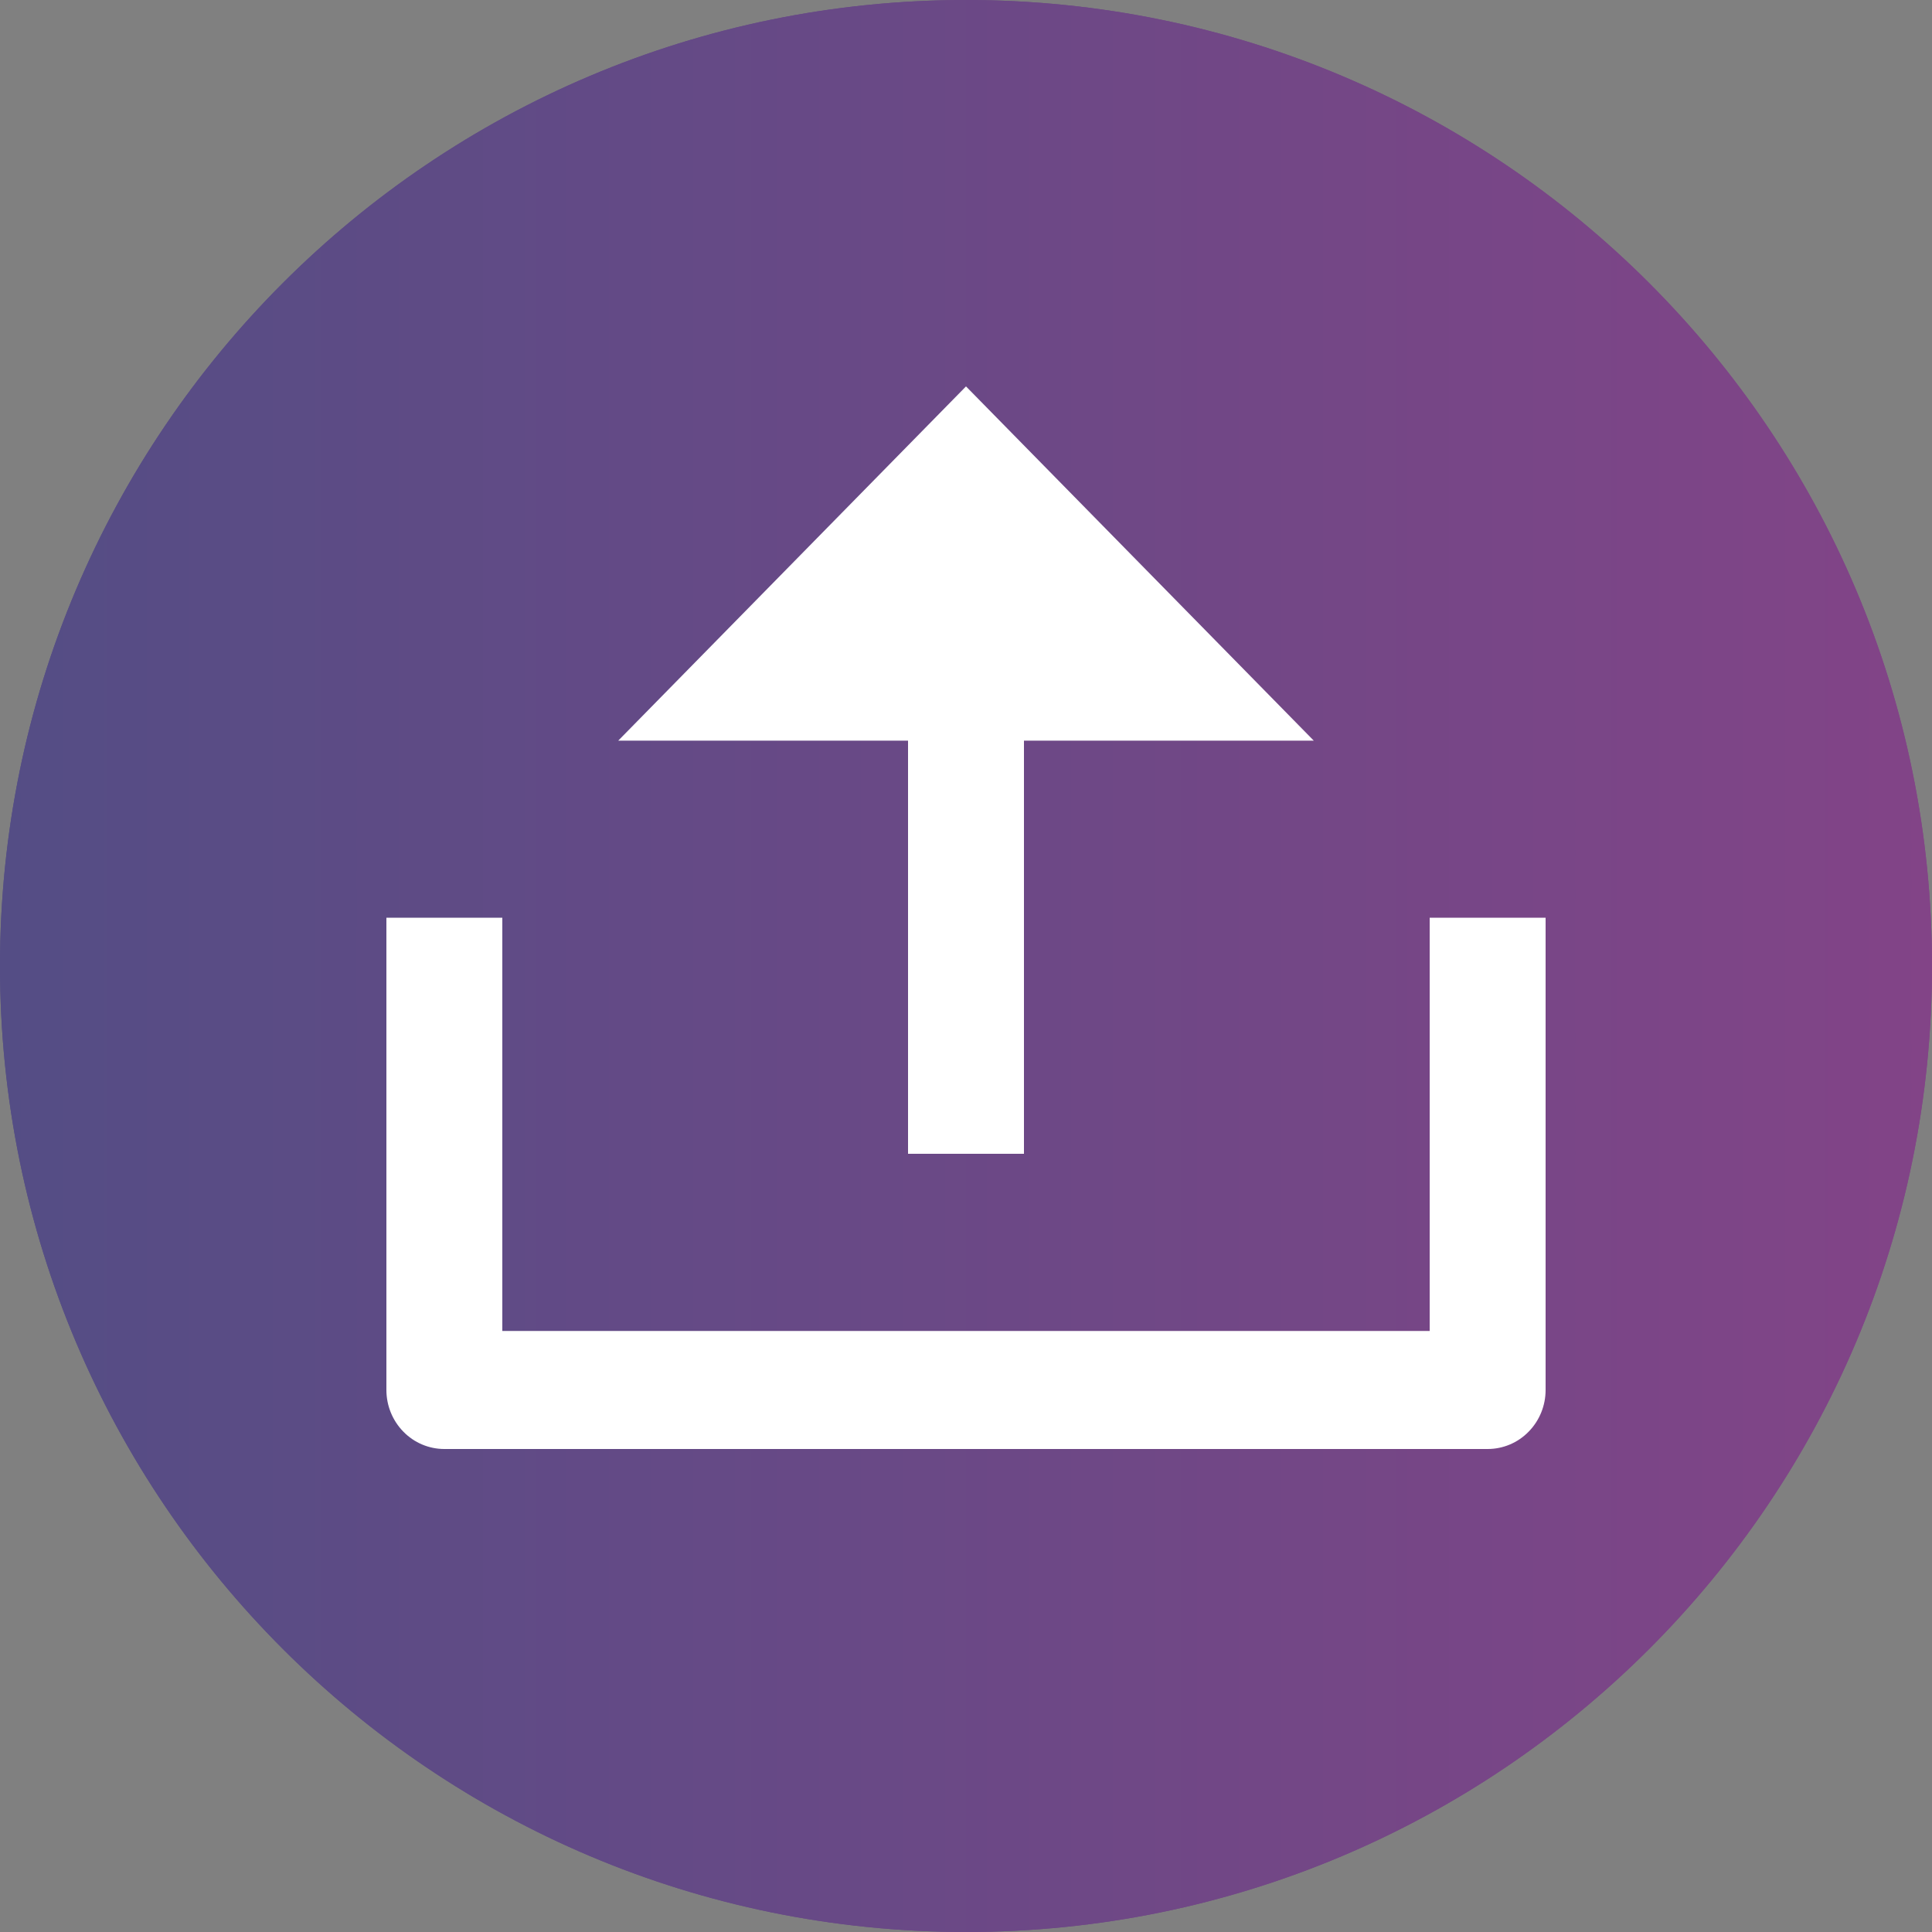 <svg xmlns="http://www.w3.org/2000/svg" width="20" height="20" fill="none" viewBox="0 0 20 20"><rect x="0" y="0" width="20" height="20" fill="#808080" stroke="none"/><path fill="url(#paint0_linear)" d="M10 20C4.477 20 0 15.523 0 10C0 4.477 4.477 0 10 0C15.523 0 20 4.477 20 10C20 15.523 15.523 20 10 20Z"/><path fill="url(#paint1_linear)" d="M10 20C4.477 20 0 15.523 0 10C0 4.477 4.477 0 10 0C15.523 0 20 4.477 20 10C20 15.523 15.523 20 10 20ZM10 18C12.122 18 14.157 17.157 15.657 15.657C17.157 14.157 18 12.122 18 10C18 7.878 17.157 5.843 15.657 4.343C14.157 2.843 12.122 2 10 2C7.878 2 5.843 2.843 4.343 4.343C2.843 5.843 2 7.878 2 10C2 12.122 2.843 14.157 4.343 15.657C5.843 17.157 7.878 18 10 18Z"/><path fill="#fff" d="M5.2 13.778H14.8V9.5H16V14.389C16 14.551 15.937 14.706 15.824 14.821C15.712 14.936 15.559 15 15.4 15H4.6C4.441 15 4.288 14.936 4.176 14.821C4.063 14.706 4 14.551 4 14.389V9.5H5.2V13.778ZM10.6 7.667V11.944H9.4V7.667H6.4L10 4L13.6 7.667H10.6Z"/><defs><linearGradient id="paint0_linear" x1="20" x2="0" y1="10.133" y2="10.133" gradientUnits="userSpaceOnUse"><stop stop-color="#824487"/><stop offset="1" stop-color="#544D85"/></linearGradient><linearGradient id="paint1_linear" x1="20" x2="0" y1="10.133" y2="10.133" gradientUnits="userSpaceOnUse"><stop stop-color="#824487"/><stop offset="1" stop-color="#544D85"/></linearGradient></defs></svg>